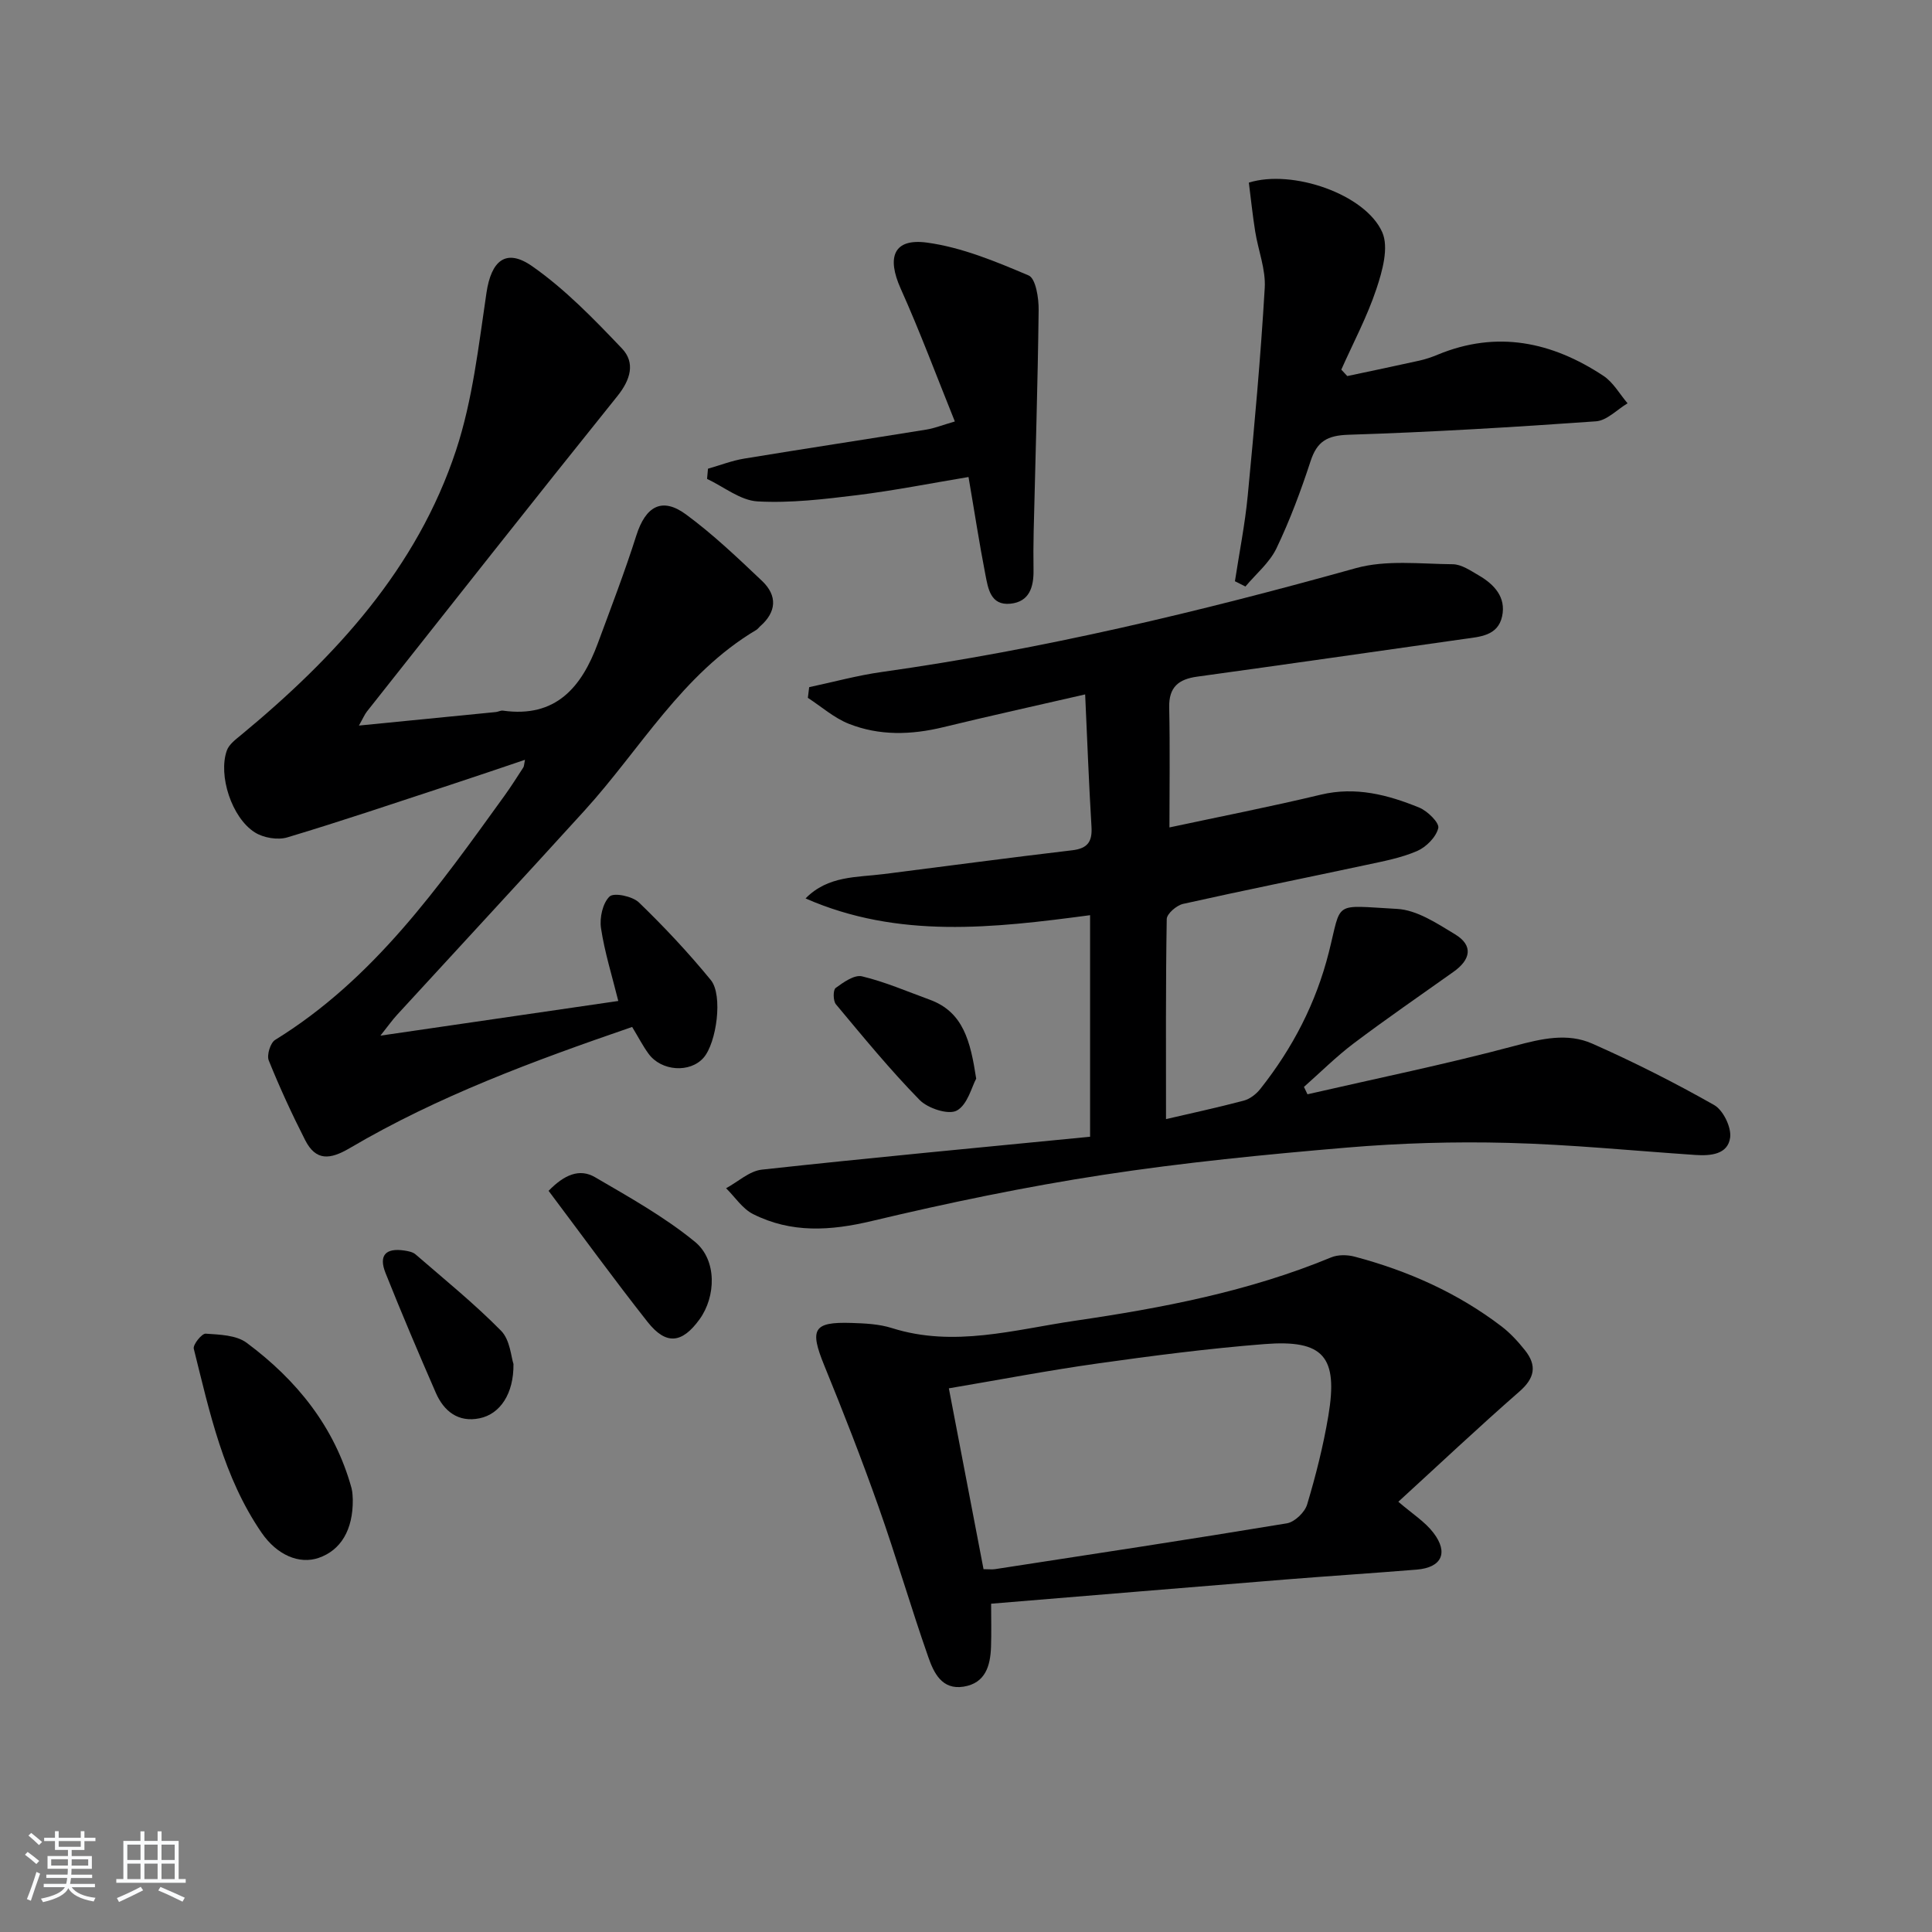 <svg enable-background="new 0 0 400 400" viewBox="0 0 400 400" xmlns="http://www.w3.org/2000/svg"><rect x="0" y="0" width="400" height="400" fill="#808080" stroke="none"/><path d="m5.17 384 .55-.58c.85.61 1.65 1.24 2.4 1.87l-.59.64c-.83-.73-1.62-1.38-2.36-1.93m1.22 9.53-.82-.34c.71-1.76 1.37-3.64 1.98-5.63.24.13.5.25.76.36-.6 1.67-1.24 3.54-1.92 5.61m-.5-13.5.57-.54c.56.44 1.31 1.06 2.26 1.87l-.65.64c-.67-.66-1.4-1.32-2.18-1.97m3.25.46h2.24v-1.36h.77v1.36h4.57v-1.36h.76v1.36h2.28v.69h-2.28v1.84h-2.64v1.26h4.18v2.64h-4.21c0 .45-.02.86-.05 1.21h4.32v.69h-4.38c-.04.34-.1.75-.19 1.22h5.15v.69h-4.82c.87 1.19 2.51 1.92 4.93 2.19-.17.31-.3.57-.37.76-2.77-.49-4.52-1.41-5.26-2.76-.56 1.26-2.3 2.23-5.24 2.9-.12-.24-.26-.48-.43-.72 2.73-.55 4.38-1.34 4.96-2.38h-4.38v-.69h4.65c.1-.38.17-.79.21-1.22h-4.32v-.69h4.4c.03-.34.05-.75.05-1.21h-4.2v-2.64h4.23v-1.26h-2.69v-1.84h-2.24zm1.46 4.46v1.29h3.45c.01-.4.02-.57.01-.53v-.32-.45h-3.46zm1.55-2.59h4.57v-1.19h-4.57zm6.11 2.59h-3.42v.77c-.01.19-.01.37-.02.53h3.44z" fill="#fafbfc"/><path d="m32.63 379.16h.82v1.98h3.54v7.89h1.46v.78h-14.37v-.78h1.46v-7.89h3.54v-1.98h.82v1.98h2.73zm-3.49 11.48.5.73c-1.61.82-3.28 1.63-5 2.42-.13-.27-.28-.55-.44-.82 1.75-.73 3.4-1.5 4.94-2.33m-2.78-5.55h2.73v-3.18h-2.73zm0 3.95h2.73v-3.2h-2.73zm3.54-3.95h2.73v-3.18h-2.73zm0 3.95h2.73v-3.2h-2.73zm7.89 4.68c-1.84-.92-3.51-1.7-5.02-2.32l.45-.73c1.89.8 3.57 1.55 5.04 2.23zm-1.62-11.81h-2.73v3.18h2.73zm-2.73 7.13h2.73v-3.2h-2.73z" fill="#fafbfc"/><g fill="#000001"><path d="m166.78 186.01c4.66-4.75 10.6-4.33 16.24-5.05 12.99-1.64 25.97-3.39 38.98-4.92 3.22-.38 4.17-1.81 3.98-4.9-.54-8.88-.87-17.77-1.31-27.37-10.41 2.39-19.93 4.49-29.39 6.79-6.63 1.61-13.22 1.8-19.55-.71-3.05-1.21-5.66-3.54-8.47-5.37.09-.74.18-1.47.27-2.21 5-1.06 9.96-2.43 15.02-3.14 33.27-4.68 65.83-12.48 98.16-21.5 6.29-1.75 13.36-.87 20.07-.81 1.81.02 3.7 1.33 5.4 2.32 3.21 1.87 5.68 4.53 4.81 8.49-.89 4.04-4.61 4.2-7.93 4.67-18.39 2.6-36.78 5.26-55.18 7.79-3.87.53-5.9 2.15-5.81 6.37.18 8.39.05 16.79.05 24.85 10.37-2.22 20.9-4.28 31.33-6.78 7.23-1.73 13.88.02 20.38 2.67 1.72.7 4.21 3.16 3.95 4.24-.45 1.87-2.49 3.93-4.37 4.75-3.31 1.43-6.97 2.12-10.53 2.88-12.64 2.71-25.32 5.25-37.93 8.07-1.35.3-3.37 2.04-3.39 3.14-.23 13.76-.15 27.52-.15 41.42 4.88-1.14 10.53-2.35 16.11-3.83 1.29-.34 2.6-1.38 3.44-2.45 6.67-8.44 11.5-17.7 14.17-28.29 2.71-10.73.69-9.68 14.13-8.95 4.09.22 8.25 2.99 11.98 5.25 3.9 2.36 3.2 5.29-.3 7.77-6.91 4.91-13.9 9.72-20.67 14.82-3.63 2.74-6.88 5.99-10.3 9.01.24.51.49 1.02.73 1.53 14.32-3.29 28.73-6.24 42.92-10.03 5.52-1.47 10.87-2.74 16.04-.46 8.61 3.81 17.04 8.07 25.23 12.71 1.87 1.06 3.59 4.59 3.32 6.72-.46 3.54-4.07 3.83-7.21 3.62-12.93-.87-25.85-2.17-38.79-2.5-11.13-.29-22.32.04-33.41.98-16.87 1.43-33.75 3.09-50.47 5.65-16.05 2.46-32 5.78-47.8 9.54-8.59 2.05-16.7 2.56-24.62-1.43-2.2-1.11-3.74-3.53-5.58-5.35 2.46-1.33 4.83-3.57 7.41-3.85 22.58-2.47 45.2-4.58 67.95-6.81 0-15.79 0-30.7 0-45.87-20.01 2.66-39.72 4.95-58.91-3.47z"/><path d="m130.88 212.62c-20.38 7.01-40.17 14.31-58.44 25.07-4.11 2.42-7.04 2.73-9.27-1.66-2.74-5.38-5.27-10.88-7.53-16.48-.44-1.1.33-3.63 1.31-4.24 20.43-12.59 33.87-31.69 47.53-50.61 1.36-1.89 2.6-3.86 3.87-5.81.16-.25.14-.61.34-1.58-5.41 1.82-10.49 3.56-15.59 5.23-11.19 3.67-22.34 7.45-33.61 10.83-2 .6-4.95.1-6.74-1.04-4.79-3.03-7.62-11.83-5.78-16.96.45-1.25 1.8-2.26 2.91-3.17 19.52-16.14 36.44-34.46 44.54-58.98 3.44-10.43 4.67-21.65 6.3-32.61.98-6.6 4-9.32 9.48-5.48 6.83 4.78 12.78 10.94 18.57 17.02 2.79 2.93 1.8 6.44-.94 9.85-17.42 21.67-34.61 43.51-51.86 65.31-.48.61-.79 1.37-1.66 2.91 10-.98 19.18-1.89 28.36-2.8.49-.05 1-.36 1.46-.29 10.94 1.54 16.28-4.84 19.64-13.93 2.74-7.42 5.59-14.82 7.98-22.35 1.92-6.03 5.3-8 10.27-4.35 5.6 4.12 10.69 8.97 15.75 13.77 3.23 3.06 3.02 6.45-.45 9.45-.25.22-.44.53-.72.69-15.38 9.12-23.99 24.67-35.57 37.4-12.88 14.17-25.9 28.21-38.84 42.32-.97 1.06-1.8 2.24-3.43 4.29 17.03-2.48 32.9-4.8 49.25-7.18-1.3-5.24-2.83-10.1-3.58-15.08-.32-2.14.35-5.2 1.78-6.55.91-.86 4.75-.05 6.08 1.24 5.24 5.06 10.25 10.41 14.87 16.05 2.57 3.13 1.19 13.05-1.51 16.11-2.81 3.18-8.73 2.79-11.38-.85-1.17-1.6-2.08-3.38-3.39-5.54z"/><path d="m289.51 310.92c2.9 2.5 5.51 4.13 7.26 6.42 3.19 4.16 1.7 7.21-3.44 7.63-9.11.74-18.22 1.33-27.33 2.06-20.02 1.62-40.04 3.29-60.8 5 0 3.15.08 6.06-.02 8.96-.14 3.91-1.16 7.48-5.66 8.21-4.53.74-6.21-2.92-7.33-6.13-3.62-10.32-6.66-20.84-10.31-31.14-3.48-9.84-7.28-19.58-11.23-29.24-3.06-7.51-2.28-9.04 5.62-8.79 2.81.09 5.73.22 8.38 1.06 12.84 4.07 25.4.32 37.9-1.51 18.06-2.64 36.02-6.07 53.05-13.12 1.42-.59 3.36-.56 4.88-.15 11.01 2.92 21.29 7.49 30.39 14.43 1.82 1.39 3.43 3.15 4.87 4.96 2.5 3.15 2.03 5.75-1.16 8.53-8.49 7.42-16.7 15.17-25.07 22.82zm-85.88 13.96c1.12 0 1.78.09 2.42-.01 20.14-3.1 40.28-6.15 60.38-9.48 1.62-.27 3.72-2.29 4.2-3.91 1.8-6.01 3.35-12.15 4.39-18.34 2.06-12.27-.98-15.82-13.24-14.86-11.56.91-23.09 2.4-34.58 4.02-10.23 1.44-20.39 3.39-30.75 5.14 2.43 12.62 4.76 24.8 7.18 37.44z"/><path d="m278.94 77.86c4.98-1.06 9.97-2.09 14.94-3.2 1.29-.29 2.56-.72 3.78-1.23 12.28-5.08 23.66-2.66 34.32 4.39 2.03 1.34 3.35 3.76 4.99 5.68-2.18 1.3-4.28 3.57-6.54 3.73-17.06 1.21-34.14 2.24-51.23 2.78-4.41.14-6.52 1.36-7.86 5.47-2.01 6.14-4.28 12.24-7.07 18.06-1.43 2.97-4.23 5.28-6.42 7.89-.72-.36-1.45-.73-2.17-1.09.9-5.9 2.08-11.78 2.65-17.71 1.37-14.32 2.68-28.66 3.52-43.02.23-3.85-1.36-7.79-1.98-11.71-.54-3.39-.89-6.81-1.31-10.09 9.01-2.83 24.14 2.4 27.62 10.27 1.39 3.16.03 8.03-1.21 11.74-1.91 5.74-4.8 11.16-7.27 16.71.41.45.83.89 1.24 1.33z"/><path d="m200.52 98.76c-7.77 1.29-15.36 2.8-23.03 3.75-6.84.84-13.8 1.68-20.64 1.3-3.56-.2-6.98-3.02-10.46-4.66.06-.7.13-1.41.19-2.11 2.5-.71 4.95-1.67 7.49-2.09 12.59-2.07 25.2-3.98 37.79-6.02 1.59-.26 3.13-.88 5.83-1.67-3.83-9.5-7.23-18.63-11.21-27.5-2.94-6.55-1.46-10.47 5.45-9.53 7.21.98 14.26 3.92 21.04 6.8 1.47.63 2.1 4.68 2.07 7.14-.18 15.3-.67 30.59-1.03 45.88-.06 2.66-.07 5.33-.03 7.99.05 3.48-.84 6.55-4.78 6.95-4.15.42-4.63-3.2-5.19-6.04-1.26-6.46-2.25-12.99-3.49-20.19z"/><path d="m73.04 310.47c.07 6.31-2.5 10.49-7.05 12.07-3.99 1.38-8.62-.53-11.84-5.22-7.89-11.49-10.74-24.89-14.03-38.08-.21-.84 1.67-3.17 2.46-3.12 2.9.2 6.35.29 8.5 1.9 10.34 7.69 18.2 17.38 21.7 30.08.25.95.22 1.98.26 2.37z"/><path d="m113.58 246.55c3.22-3.32 6.39-4.71 9.62-2.82 7.09 4.14 14.36 8.2 20.68 13.37 4.62 3.79 4.34 11.37.96 16.04-3.63 5.02-6.93 5.4-10.76.56-6.97-8.84-13.6-17.97-20.5-27.15z"/><path d="m106.31 282.4c.07 6.16-2.76 10.36-7.01 11.24-4.4.91-7.39-1.43-9.07-5.28-3.58-8.21-7.08-16.45-10.4-24.77-1.47-3.67-.01-5.26 3.89-4.68.8.12 1.75.3 2.32.8 5.99 5.19 12.18 10.2 17.72 15.83 1.86 1.9 2.06 5.44 2.55 6.86z"/><path d="m202.11 223.32c-.91 1.65-1.77 5.38-4.01 6.61-1.73.95-6-.45-7.71-2.2-6.13-6.26-11.7-13.07-17.32-19.8-.6-.71-.61-2.98-.06-3.38 1.61-1.18 3.88-2.79 5.46-2.41 4.77 1.14 9.34 3.13 13.98 4.82 7.01 2.54 8.47 8.62 9.66 16.36z"/></g></svg>
